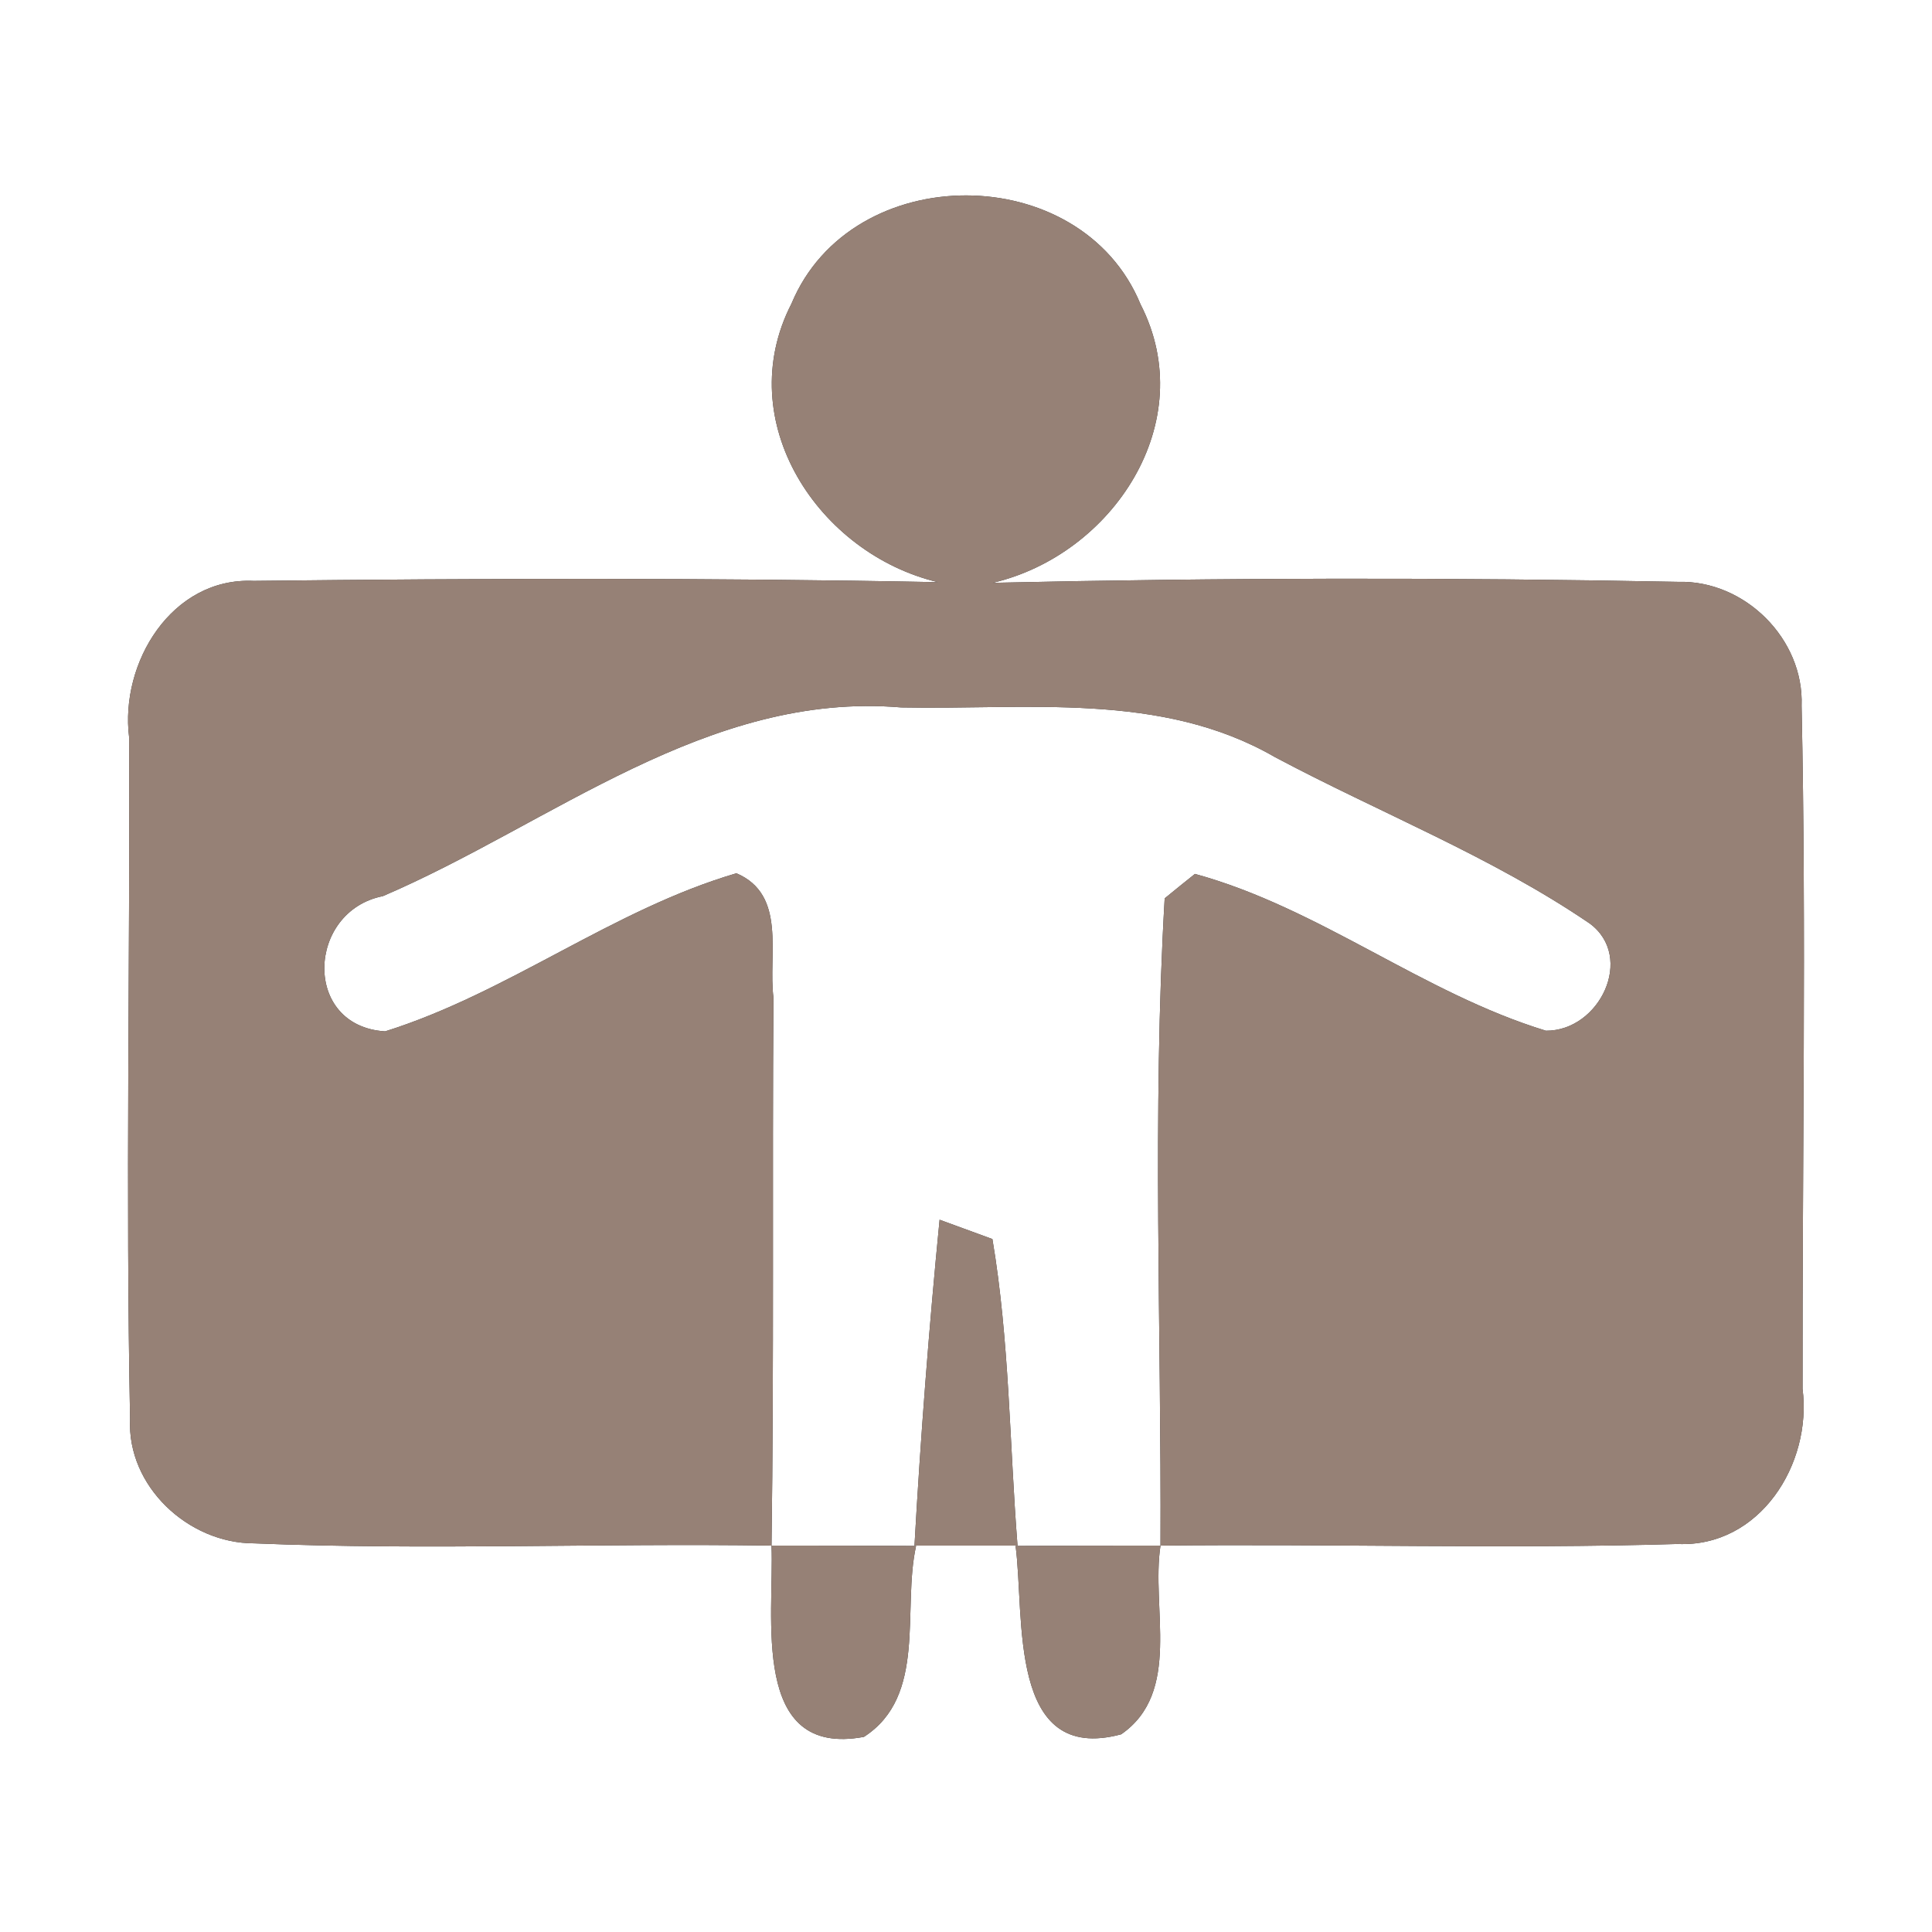 <?xml version="1.0" encoding="UTF-8" ?>
<!DOCTYPE svg PUBLIC "-//W3C//DTD SVG 1.1//EN" "http://www.w3.org/Graphics/SVG/1.1/DTD/svg11.dtd">
<svg width="60pt" height="60pt" viewBox="0 0 60 60" version="1.1" xmlns="http://www.w3.org/2000/svg">
<rect x="0" y="0" width="60" height="60" fill="#333333" stroke="none"/>
<g id="#ffffffff">
<path fill="#ffffff" opacity="1.00" d=" M 0.00 0.00 L 60.00 0.00 L 60.00 60.00 L 0.00 60.00 L 0.00 0.00 M 24.58 9.43 C 22.70 13.09 25.42 17.20 29.13 18.08 C 22.05 17.94 14.96 17.96 7.88 18.04 C 5.33 17.92 3.72 20.59 4.01 22.90 C 4.04 29.96 3.90 37.02 4.04 44.07 C 3.94 46.16 5.85 47.93 7.89 47.93 C 13.24 48.15 18.60 47.92 23.96 48.00 C 24.04 42.32 23.98 36.65 24.02 30.98 C 23.85 29.64 24.44 27.79 22.87 27.12 C 19.02 28.25 15.79 30.83 11.96 32.03 C 9.38 31.87 9.53 28.30 11.89 27.83 C 17.12 25.59 21.97 21.46 27.99 21.97 C 31.88 22.05 36.06 21.47 39.59 23.51 C 42.84 25.24 46.32 26.60 49.37 28.68 C 50.78 29.72 49.68 32.02 48.01 32.01 C 44.18 30.84 40.98 28.20 37.11 27.14 C 36.87 27.33 36.40 27.71 36.17 27.90 C 35.78 34.58 36.07 41.30 36.04 48.00 C 41.39 47.94 46.75 48.11 52.10 47.95 C 54.65 48.06 56.28 45.47 55.98 43.13 C 55.97 36.06 56.10 28.99 55.95 21.92 C 56.03 19.84 54.18 18.01 52.11 18.07 C 45.02 17.93 37.92 17.94 30.83 18.10 C 34.55 17.23 37.30 13.11 35.42 9.45 C 33.57 4.95 26.45 4.94 24.58 9.43 M 29.18 37.88 C 28.85 41.25 28.59 44.62 28.40 48.00 C 29.20 48.00 30.80 48.00 31.60 48.00 C 31.35 44.83 31.35 41.62 30.82 38.48 C 30.41 38.33 29.59 38.03 29.18 37.88 M 23.96 48.00 C 24.05 50.18 23.28 54.60 26.83 53.94 C 28.80 52.67 28.01 49.97 28.45 48.01 C 26.95 48.00 25.46 48.00 23.96 48.00 M 31.54 48.01 C 31.83 50.19 31.28 54.81 34.82 53.86 C 36.71 52.55 35.74 49.93 36.04 48.00 C 34.54 48.00 33.04 48.00 31.54 48.01 Z" />
</g>
<g id="#000000ff">
<path fill="#968176" opacity="1.00" d=" M 24.58 9.43 C 26.45 4.94 33.57 4.95 35.42 9.45 C 37.30 13.11 34.55 17.23 30.83 18.10 C 37.92 17.94 45.02 17.93 52.11 18.07 C 54.18 18.01 56.03 19.84 55.95 21.92 C 56.10 28.99 55.97 36.06 55.98 43.13 C 56.28 45.47 54.65 48.06 52.10 47.95 C 46.75 48.11 41.39 47.94 36.04 48.00 C 36.07 41.30 35.78 34.58 36.17 27.90 C 36.40 27.71 36.87 27.33 37.11 27.14 C 40.98 28.20 44.18 30.84 48.01 32.01 C 49.68 32.02 50.78 29.72 49.37 28.68 C 46.32 26.60 42.84 25.24 39.59 23.51 C 36.06 21.47 31.88 22.05 27.99 21.97 C 21.97 21.46 17.12 25.59 11.89 27.83 C 9.53 28.30 9.38 31.87 11.96 32.03 C 15.79 30.83 19.02 28.25 22.87 27.12 C 24.44 27.79 23.85 29.64 24.02 30.98 C 23.98 36.65 24.04 42.32 23.96 48.00 C 18.60 47.92 13.24 48.15 7.89 47.93 C 5.85 47.93 3.94 46.16 4.04 44.07 C 3.90 37.02 4.04 29.96 4.01 22.90 C 3.72 20.59 5.33 17.92 7.88 18.04 C 14.96 17.96 22.05 17.94 29.13 18.08 C 25.42 17.20 22.70 13.09 24.58 9.43 Z" />
<path fill="#968176" opacity="1.00" d=" M 29.18 37.88 C 29.59 38.03 30.41 38.33 30.82 38.48 C 31.35 41.62 31.35 44.83 31.60 48.00 C 30.80 48.00 29.20 48.00 28.40 48.00 C 28.59 44.62 28.85 41.25 29.18 37.88 Z" />
<path fill="#968176" opacity="1.00" d=" M 23.96 48.00 C 25.46 48.00 26.95 48.00 28.45 48.01 C 28.01 49.97 28.80 52.67 26.83 53.94 C 23.28 54.60 24.05 50.18 23.96 48.00 Z" />
<path fill="#968176" opacity="1.00" d=" M 31.54 48.01 C 33.04 48.00 34.54 48.00 36.04 48.00 C 35.74 49.93 36.71 52.55 34.82 53.86 C 31.28 54.81 31.83 50.19 31.54 48.01 Z" />
</g>
</svg>
